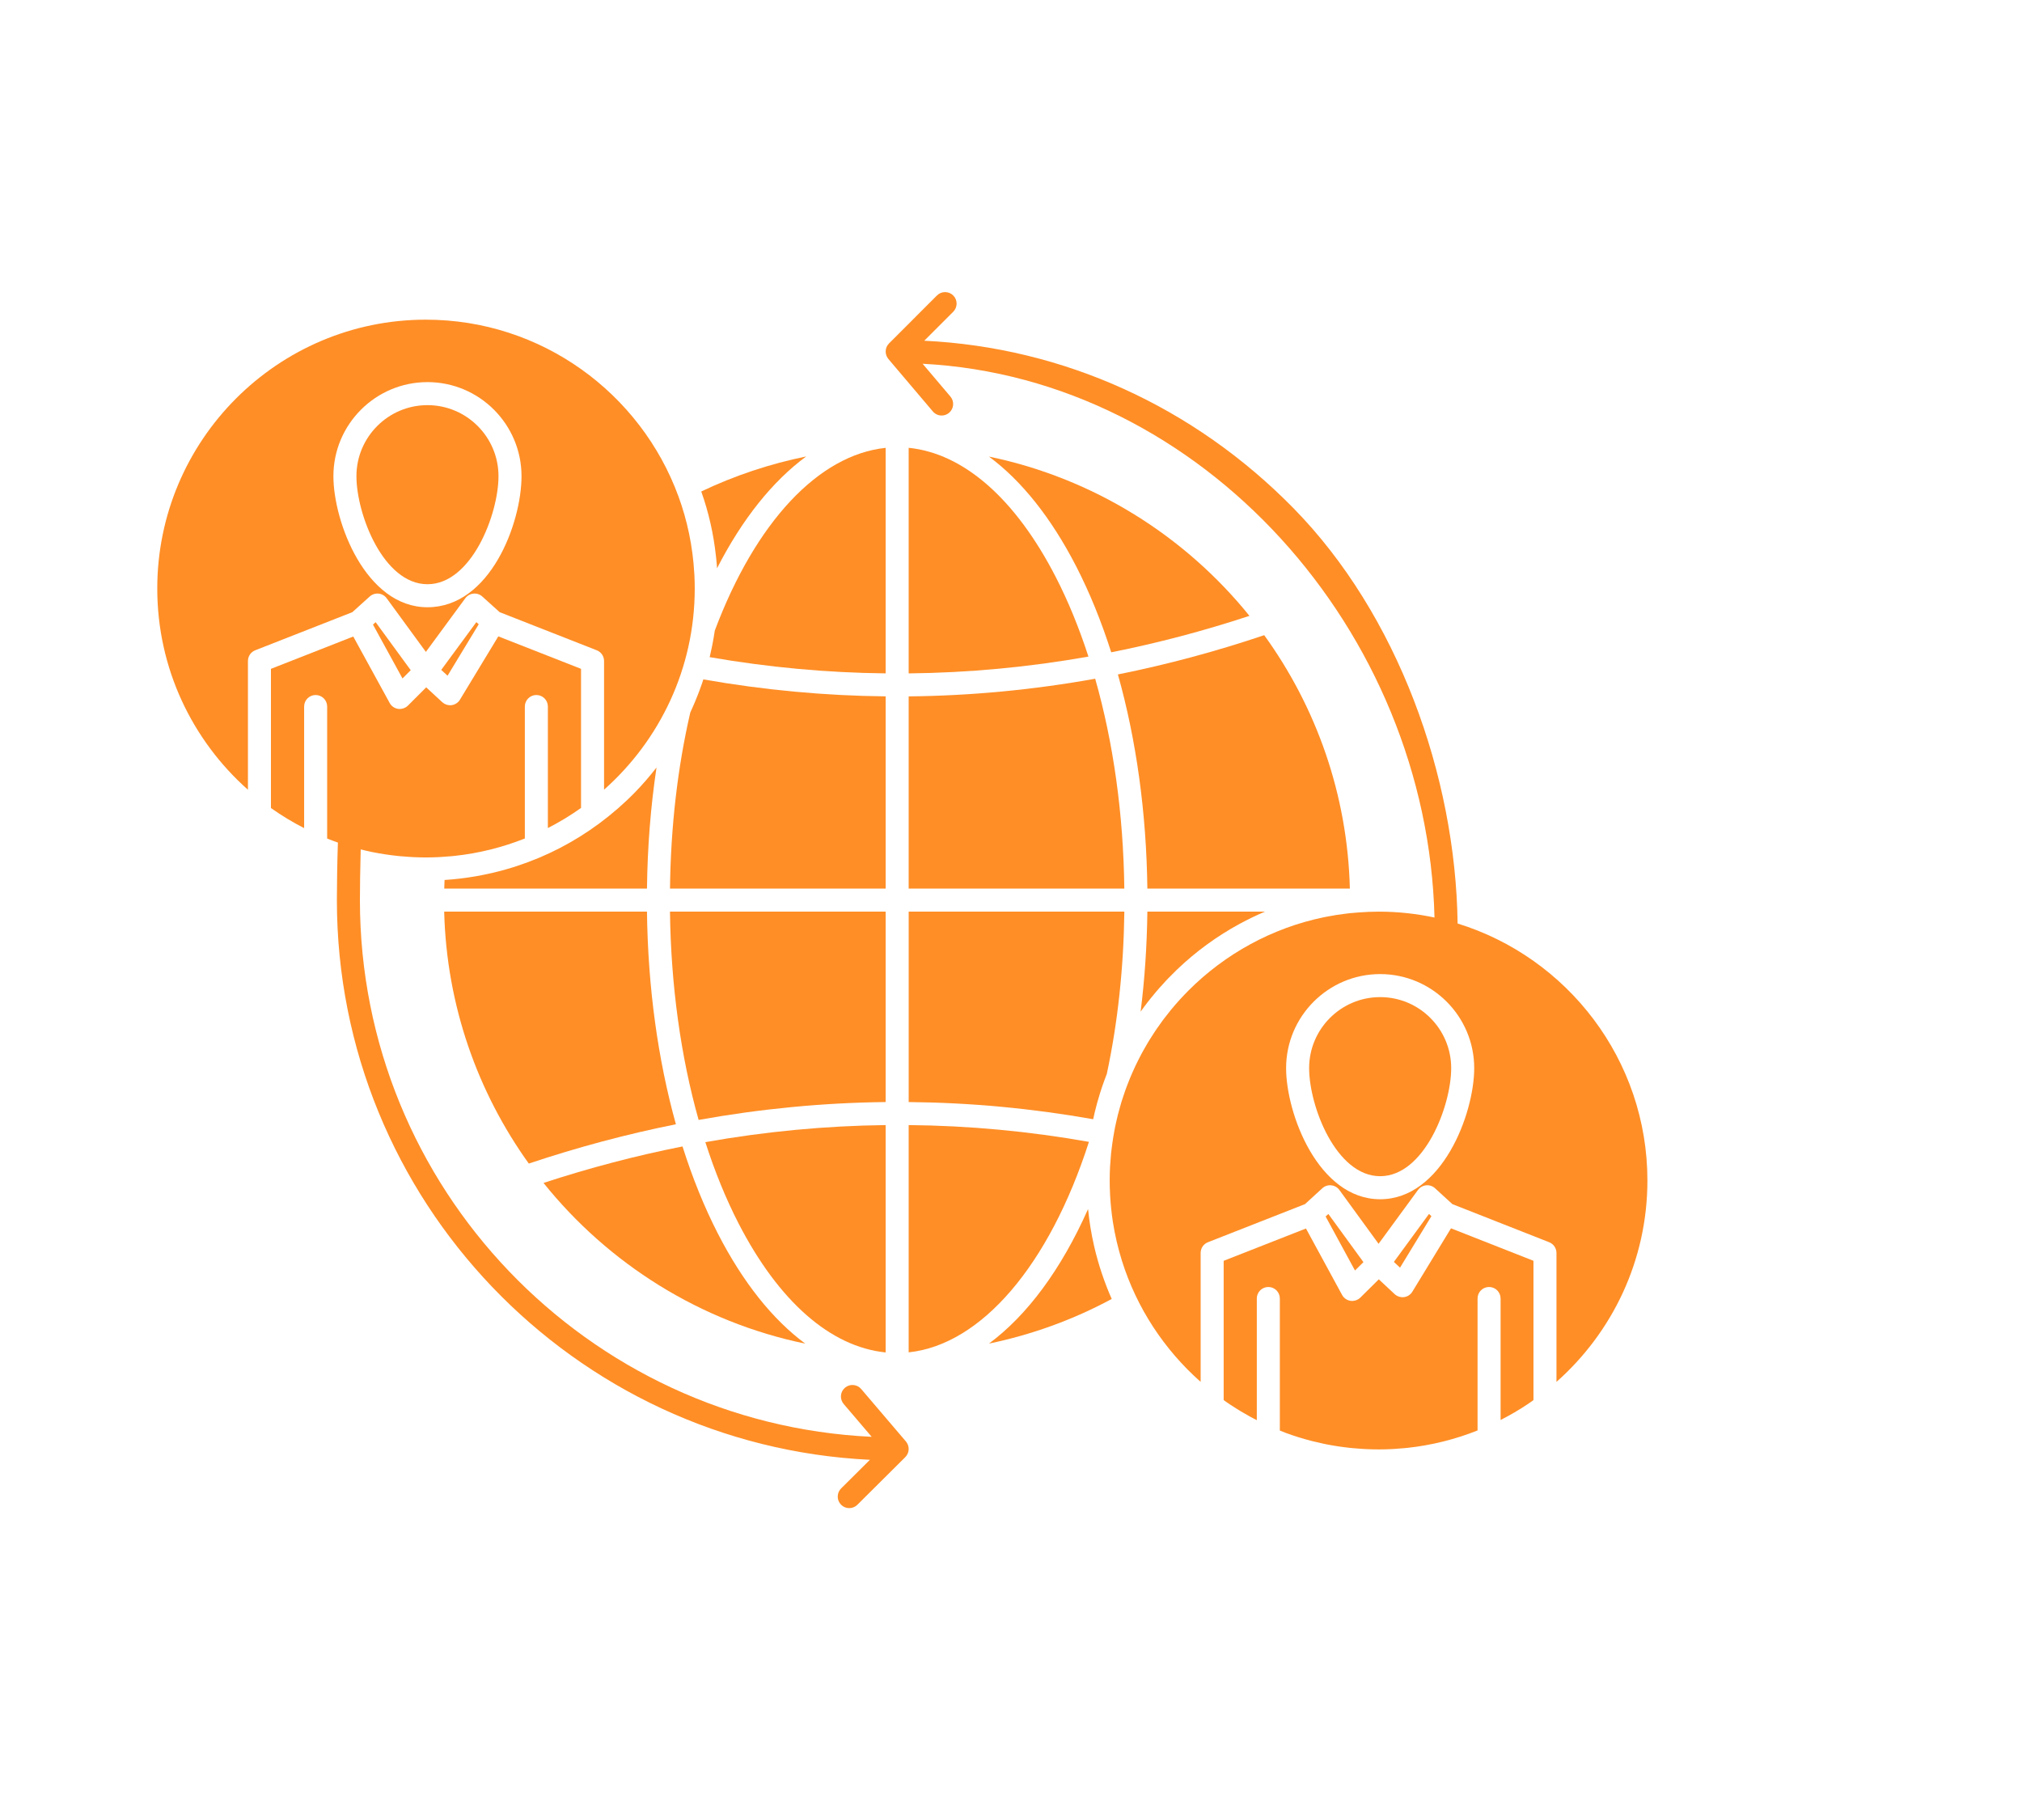 <svg width="90" height="81" viewBox="0 0 90 81" fill="none" xmlns="http://www.w3.org/2000/svg">
<path d="M50.94 44.789C50.99 44.722 51.042 44.655 51.093 44.588C51.143 44.524 51.194 44.46 51.246 44.396C51.326 44.297 51.407 44.2 51.489 44.103C51.528 44.058 51.566 44.014 51.605 43.97C51.706 43.855 51.809 43.742 51.914 43.631C51.941 43.601 51.969 43.573 51.996 43.544C52.119 43.416 52.245 43.29 52.373 43.167C52.387 43.154 52.401 43.14 52.415 43.127C53.235 42.346 54.157 41.672 55.161 41.125C55.172 41.119 55.182 41.114 55.193 41.108C55.358 41.019 55.524 40.933 55.693 40.851C55.721 40.837 55.749 40.824 55.778 40.81C55.925 40.74 56.073 40.672 56.223 40.608C56.25 40.596 56.276 40.584 56.303 40.573H51.07C51.051 42.087 50.952 43.575 50.77 45.023C50.825 44.944 50.882 44.867 50.94 44.789Z" fill="#FF8E26"/>
<path d="M35.843 59.8C34.393 58.728 33.072 57.077 31.957 54.909C31.347 53.721 30.82 52.416 30.379 51.023C28.313 51.432 26.25 51.973 24.192 52.647C27.077 56.242 31.166 58.833 35.843 59.8Z" fill="#FF8E26"/>
<path d="M39.421 40.573H29.821C29.863 43.868 30.302 47.029 31.096 49.843C33.869 49.345 36.647 49.078 39.42 49.047V40.573H39.421Z" fill="#FF8E26"/>
<path d="M23.537 51.785C25.714 51.057 27.898 50.474 30.085 50.036C29.281 47.152 28.838 43.927 28.797 40.573H19.771C19.876 44.747 21.257 48.609 23.537 51.785Z" fill="#FF8E26"/>
<path d="M56.271 28.269C54.11 28.997 51.938 29.579 49.758 30.016C50.576 32.919 51.028 36.168 51.07 39.548H60.083C59.977 35.345 58.579 31.458 56.271 28.269Z" fill="#FF8E26"/>
<path d="M30.724 31.714C30.156 34.175 29.855 36.808 29.822 39.548H39.421V30.992C36.714 30.964 34.008 30.712 31.306 30.237C31.288 30.293 31.27 30.349 31.252 30.404C31.214 30.515 31.174 30.624 31.133 30.733C31.112 30.788 31.092 30.844 31.07 30.9C31.025 31.015 30.979 31.13 30.931 31.243C30.916 31.279 30.901 31.314 30.886 31.349C30.833 31.471 30.78 31.593 30.724 31.714Z" fill="#FF8E26"/>
<path d="M31.816 28.064C31.788 28.257 31.754 28.448 31.718 28.64C31.706 28.7 31.694 28.759 31.682 28.819C31.657 28.939 31.631 29.059 31.603 29.178C31.597 29.201 31.593 29.224 31.587 29.247C34.195 29.7 36.808 29.941 39.42 29.969V19.932C36.442 20.242 33.631 23.23 31.816 28.064Z" fill="#FF8E26"/>
<path d="M29.222 34.158C28.924 34.541 28.606 34.911 28.264 35.263C27.771 35.768 27.241 36.226 26.684 36.64C26.682 36.641 26.681 36.643 26.679 36.645C26.669 36.652 26.659 36.659 26.649 36.666C25.543 37.481 24.322 38.111 23.026 38.537C23.022 38.538 23.018 38.539 23.015 38.541C22.855 38.593 22.694 38.643 22.531 38.689C22.53 38.689 22.53 38.69 22.529 38.69C21.642 38.942 20.725 39.104 19.788 39.164C19.782 39.291 19.778 39.42 19.774 39.548H28.797C28.819 37.699 28.961 35.896 29.222 34.158Z" fill="#FF8E26"/>
<path d="M16.456 26.548C16.563 26.451 16.707 26.405 16.851 26.419C16.996 26.434 17.127 26.509 17.212 26.627L18.956 29.013L20.711 26.625C20.797 26.509 20.928 26.434 21.072 26.419C21.216 26.404 21.36 26.451 21.467 26.548L22.24 27.245L26.562 28.941C26.758 29.018 26.887 29.207 26.887 29.418V35.145C29.36 32.951 30.923 29.752 30.923 26.194C30.923 25.991 30.918 25.789 30.908 25.589C30.907 25.566 30.904 25.544 30.903 25.522C30.836 24.321 30.593 23.166 30.196 22.084C30.196 22.084 30.196 22.083 30.195 22.083C28.515 17.503 24.11 14.227 18.955 14.227C12.363 14.227 7 19.596 7 26.194C7 29.754 8.563 32.955 11.036 35.148V29.418C11.036 29.207 11.165 29.018 11.361 28.941L15.683 27.245L16.456 26.548ZM19.027 17.006C21.335 17.006 23.213 18.884 23.213 21.193C23.213 23.286 21.814 27.026 19.027 27.026C16.278 27.026 14.84 23.229 14.84 21.193C14.84 18.884 16.718 17.006 19.027 17.006Z" fill="#FF8E26"/>
<path d="M19.027 26.001C20.988 26.001 22.188 22.888 22.188 21.193C22.188 19.449 20.77 18.031 19.027 18.031C17.283 18.031 15.865 19.449 15.865 21.193C15.865 22.888 17.065 26.001 19.027 26.001Z" fill="#FF8E26"/>
<path d="M31.887 24.937C31.894 25.012 31.901 25.087 31.907 25.162C31.91 25.205 31.913 25.248 31.916 25.291C33.036 23.101 34.393 21.41 35.885 20.314C34.27 20.643 32.696 21.166 31.213 21.874C31.544 22.8 31.76 23.765 31.868 24.757C31.875 24.817 31.881 24.877 31.887 24.937Z" fill="#FF8E26"/>
<path d="M19.921 30.073L21.308 27.784L21.202 27.689L19.64 29.814L19.921 30.073Z" fill="#FF8E26"/>
<path d="M16.601 27.797L17.915 30.195L18.282 29.828L16.72 27.69L16.601 27.797Z" fill="#FF8E26"/>
<path d="M39.42 50.072C36.747 50.104 34.069 50.357 31.395 50.831C31.81 52.124 32.302 53.337 32.869 54.44C34.66 57.923 36.969 59.943 39.421 60.191L39.42 50.072Z" fill="#FF8E26"/>
<path d="M63.713 54.126L63.605 54.027L62.042 56.162L62.316 56.417L63.713 54.126Z" fill="#FF8E26"/>
<path d="M44.019 20.321C45.468 21.392 46.789 23.043 47.904 25.211C48.505 26.38 49.024 27.663 49.461 29.031C51.52 28.622 53.572 28.082 55.614 27.409C52.734 23.846 48.666 21.281 44.019 20.321Z" fill="#FF8E26"/>
<path d="M60.687 56.172L59.126 54.028L59.004 54.14L60.311 56.544L60.687 56.172Z" fill="#FF8E26"/>
<path d="M61.431 44.377C59.688 44.377 58.27 45.795 58.27 47.538C58.27 49.234 59.47 52.347 61.431 52.347C63.392 52.347 64.593 49.233 64.593 47.538C64.593 45.795 63.175 44.377 61.431 44.377Z" fill="#FF8E26"/>
<path d="M64.879 41.102C64.79 34.517 62.205 27.34 57.575 22.62C53.127 18.086 47.33 15.466 41.14 15.164L42.429 13.875C42.629 13.675 42.629 13.35 42.429 13.15C42.229 12.95 41.904 12.95 41.704 13.15L39.571 15.284C39.566 15.288 39.563 15.294 39.559 15.299C39.541 15.318 39.523 15.338 39.508 15.36C39.508 15.36 39.508 15.361 39.508 15.361C39.49 15.388 39.475 15.416 39.462 15.445C39.458 15.454 39.456 15.464 39.453 15.473C39.445 15.494 39.438 15.516 39.433 15.538C39.43 15.549 39.43 15.561 39.428 15.572C39.425 15.594 39.422 15.615 39.422 15.637C39.422 15.64 39.421 15.643 39.421 15.646C39.421 15.656 39.423 15.665 39.424 15.675C39.425 15.695 39.426 15.715 39.43 15.735C39.432 15.749 39.436 15.763 39.44 15.777C39.444 15.794 39.45 15.811 39.456 15.828C39.461 15.843 39.468 15.857 39.475 15.87C39.482 15.885 39.49 15.9 39.499 15.915C39.507 15.929 39.517 15.942 39.527 15.955C39.532 15.962 39.536 15.971 39.543 15.978L41.522 18.312C41.624 18.432 41.768 18.493 41.913 18.493C42.03 18.493 42.148 18.453 42.244 18.372C42.46 18.189 42.487 17.865 42.304 17.649L41.066 16.189C53.533 16.836 63.536 28.09 63.85 40.835C63.047 40.664 62.214 40.573 61.36 40.573C61.058 40.573 60.76 40.588 60.463 40.61C60.334 40.619 60.206 40.629 60.078 40.642C59.991 40.652 59.905 40.664 59.819 40.675C59.713 40.689 59.607 40.702 59.502 40.718C59.375 40.737 59.25 40.761 59.125 40.785C59.062 40.797 58.998 40.807 58.935 40.82C56.607 41.301 54.524 42.46 52.903 44.081C52.903 44.082 52.902 44.082 52.902 44.082C52.771 44.214 52.642 44.349 52.517 44.486C52.508 44.496 52.499 44.507 52.489 44.517C52.374 44.644 52.261 44.774 52.151 44.907C52.135 44.927 52.118 44.948 52.101 44.968C52 45.092 51.902 45.217 51.806 45.343C51.783 45.374 51.761 45.404 51.738 45.435C51.65 45.553 51.565 45.673 51.482 45.795C51.454 45.835 51.427 45.876 51.4 45.916C51.324 46.03 51.251 46.144 51.179 46.26C51.148 46.31 51.117 46.36 51.087 46.411C51.022 46.519 50.959 46.629 50.898 46.74C50.865 46.799 50.832 46.858 50.8 46.918C50.745 47.022 50.691 47.127 50.638 47.233C50.605 47.301 50.571 47.368 50.539 47.437C50.491 47.537 50.446 47.639 50.401 47.74C50.368 47.815 50.335 47.89 50.304 47.966C50.263 48.063 50.225 48.162 50.187 48.261C50.156 48.342 50.124 48.424 50.095 48.506C50.06 48.601 50.029 48.698 49.997 48.795C49.968 48.882 49.939 48.968 49.912 49.055C49.883 49.151 49.857 49.247 49.831 49.343C49.805 49.433 49.78 49.523 49.757 49.614C49.732 49.711 49.711 49.809 49.689 49.906C49.668 49.998 49.647 50.09 49.628 50.182C49.609 50.276 49.594 50.37 49.577 50.465C49.576 50.477 49.576 50.489 49.574 50.501C49.572 50.511 49.568 50.519 49.566 50.528C49.559 50.568 49.552 50.607 49.546 50.647C49.532 50.735 49.518 50.823 49.507 50.911C49.507 50.911 49.507 50.912 49.507 50.912C49.499 50.97 49.492 51.028 49.484 51.086C49.474 51.172 49.462 51.258 49.453 51.344C49.441 51.47 49.433 51.597 49.424 51.724C49.419 51.795 49.412 51.866 49.408 51.938C49.398 52.137 49.393 52.338 49.393 52.54C49.393 52.733 49.398 52.925 49.408 53.116C49.409 53.135 49.409 53.154 49.41 53.173C49.42 53.359 49.434 53.543 49.452 53.726C49.454 53.747 49.456 53.769 49.459 53.79C49.478 53.975 49.501 54.159 49.529 54.342C49.531 54.356 49.533 54.37 49.535 54.384C49.626 54.965 49.758 55.532 49.929 56.083C49.931 56.089 49.933 56.096 49.935 56.103C50.594 58.212 51.824 60.07 53.441 61.501V55.763C53.441 55.552 53.569 55.363 53.766 55.286L58.086 53.59L58.856 52.885C58.964 52.786 59.108 52.738 59.253 52.753C59.399 52.767 59.531 52.843 59.617 52.961L61.361 55.356L63.115 52.96C63.202 52.842 63.334 52.767 63.478 52.753C63.624 52.738 63.768 52.786 63.875 52.885L64.646 53.59L68.954 55.286C69.15 55.364 69.279 55.552 69.279 55.763V61.501C71.759 59.306 73.327 56.103 73.327 52.539C73.327 47.165 69.765 42.608 64.879 41.102ZM61.431 53.373C58.682 53.373 57.245 49.574 57.245 47.538C57.245 45.23 59.123 43.352 61.431 43.352C63.739 43.352 65.618 45.23 65.618 47.538C65.618 49.574 64.18 53.373 61.431 53.373Z" fill="#FF8E26"/>
<path d="M62.864 57.488C62.784 57.62 62.649 57.708 62.496 57.729C62.473 57.733 62.45 57.734 62.427 57.734C62.418 57.734 62.41 57.732 62.402 57.731C62.388 57.731 62.374 57.729 62.36 57.728C62.339 57.725 62.317 57.721 62.297 57.715C62.283 57.712 62.27 57.708 62.257 57.704C62.235 57.696 62.214 57.686 62.194 57.675C62.183 57.67 62.172 57.666 62.162 57.659C62.132 57.641 62.103 57.62 62.077 57.596L61.371 56.937L60.548 57.752C60.521 57.778 60.491 57.8 60.46 57.82C60.45 57.826 60.44 57.83 60.43 57.836C60.407 57.848 60.385 57.859 60.361 57.868C60.349 57.872 60.336 57.876 60.323 57.879C60.3 57.885 60.277 57.89 60.254 57.893C60.24 57.895 60.227 57.897 60.213 57.897C60.204 57.898 60.196 57.9 60.187 57.9C60.162 57.9 60.137 57.898 60.112 57.894C59.993 57.877 59.885 57.818 59.806 57.73C59.779 57.7 59.756 57.668 59.737 57.632L58.129 54.675L54.466 56.113V62.312C54.503 62.338 54.539 62.365 54.576 62.39C54.64 62.434 54.703 62.478 54.768 62.52C54.85 62.575 54.934 62.628 55.018 62.681C55.083 62.722 55.148 62.763 55.214 62.803C55.349 62.884 55.486 62.963 55.625 63.039C55.672 63.065 55.72 63.09 55.768 63.115C55.825 63.145 55.883 63.175 55.941 63.204V57.79C55.941 57.507 56.171 57.278 56.454 57.278C56.737 57.278 56.966 57.507 56.966 57.79V63.667C57.044 63.698 57.121 63.73 57.199 63.76C57.221 63.768 57.243 63.776 57.264 63.784C57.44 63.849 57.618 63.909 57.797 63.965C57.811 63.969 57.825 63.973 57.839 63.977C57.999 64.027 58.16 64.072 58.323 64.115C58.361 64.125 58.398 64.135 58.436 64.144C58.585 64.182 58.735 64.216 58.887 64.248C58.919 64.255 58.951 64.263 58.984 64.269C59.344 64.342 59.711 64.398 60.083 64.438C60.132 64.443 60.181 64.448 60.23 64.452C60.368 64.465 60.507 64.476 60.647 64.484C60.7 64.487 60.752 64.49 60.805 64.493C60.989 64.502 61.174 64.507 61.361 64.507C61.549 64.507 61.735 64.502 61.921 64.493C61.97 64.491 62.018 64.487 62.066 64.485C62.216 64.476 62.365 64.465 62.514 64.45C62.55 64.447 62.588 64.444 62.625 64.44C63.723 64.324 64.777 64.057 65.767 63.663V57.79C65.767 57.507 65.996 57.278 66.279 57.278C66.562 57.278 66.792 57.507 66.792 57.79V63.198C67.209 62.985 67.613 62.75 68 62.491C68.035 62.467 68.072 62.442 68.107 62.417C68.157 62.383 68.206 62.347 68.255 62.312V56.112L64.584 54.667L62.864 57.488Z" fill="#FF8E26"/>
<path d="M40.445 39.548H50.044C50.003 36.225 49.555 33.041 48.747 30.207C45.987 30.703 43.217 30.965 40.445 30.993V39.548Z" fill="#FF8E26"/>
<path d="M40.445 29.97C43.117 29.942 45.786 29.693 48.447 29.222C48.035 27.955 47.551 26.765 46.992 25.68C45.201 22.198 42.893 20.178 40.445 19.93V29.97Z" fill="#FF8E26"/>
<path d="M49.052 56.702C49.019 56.604 48.987 56.505 48.956 56.407C48.954 56.401 48.953 56.394 48.95 56.388C48.921 56.292 48.892 56.197 48.865 56.1C48.862 56.093 48.861 56.086 48.859 56.079C48.831 55.982 48.805 55.886 48.78 55.788C48.778 55.783 48.777 55.777 48.775 55.771C48.75 55.672 48.726 55.572 48.703 55.473C48.702 55.47 48.701 55.468 48.701 55.465C48.575 54.92 48.485 54.368 48.43 53.809C47.234 56.499 45.719 58.54 44.019 59.797C45.924 59.403 47.768 58.736 49.483 57.811C49.322 57.446 49.179 57.077 49.053 56.703C49.053 56.703 49.052 56.702 49.052 56.702Z" fill="#FF8E26"/>
<path d="M40.445 49.047C43.19 49.073 45.93 49.328 48.658 49.812C48.659 49.807 48.66 49.802 48.661 49.798C48.682 49.698 48.705 49.598 48.728 49.499C48.729 49.497 48.73 49.495 48.73 49.492C48.794 49.224 48.868 48.957 48.951 48.691C48.953 48.685 48.954 48.679 48.956 48.673C48.987 48.576 49.018 48.48 49.05 48.383C49.052 48.378 49.054 48.373 49.056 48.367C49.059 48.359 49.061 48.352 49.064 48.344C49.064 48.344 49.064 48.344 49.064 48.343C49.127 48.159 49.194 47.975 49.265 47.793C49.754 45.505 50.013 43.078 50.045 40.573H40.446V49.047H40.445Z" fill="#FF8E26"/>
<path d="M40.445 60.187C43.666 59.847 46.699 56.328 48.469 50.819C45.804 50.346 43.127 50.097 40.445 50.072V60.187Z" fill="#FF8E26"/>
<path d="M40.443 64.457C40.442 64.437 40.44 64.417 40.437 64.397C40.434 64.383 40.43 64.369 40.427 64.355C40.422 64.338 40.417 64.321 40.411 64.304C40.405 64.289 40.399 64.276 40.392 64.262C40.385 64.247 40.377 64.232 40.368 64.217C40.359 64.203 40.35 64.19 40.34 64.177C40.334 64.17 40.33 64.161 40.323 64.153L38.332 61.819C38.148 61.604 37.825 61.578 37.61 61.762C37.394 61.946 37.369 62.269 37.552 62.484L38.799 63.946C26.138 63.352 16.02 52.866 16.02 40.06C16.02 39.613 16.032 38.584 16.055 37.803C16.206 37.841 16.358 37.877 16.512 37.909C16.53 37.913 16.548 37.917 16.567 37.921C16.933 37.995 17.305 38.052 17.681 38.092C17.728 38.097 17.774 38.101 17.82 38.106C17.961 38.119 18.102 38.13 18.244 38.138C18.296 38.141 18.347 38.145 18.398 38.147C18.583 38.155 18.768 38.161 18.955 38.161C19.143 38.161 19.329 38.155 19.515 38.147C19.564 38.145 19.613 38.141 19.662 38.138C19.81 38.13 19.956 38.119 20.102 38.105C20.142 38.101 20.183 38.098 20.223 38.093C21.32 37.977 22.372 37.71 23.361 37.317V31.444C23.361 31.161 23.591 30.932 23.874 30.932C24.157 30.932 24.386 31.161 24.386 31.444V36.853C24.901 36.589 25.394 36.29 25.862 35.958V29.767L22.18 28.322L20.472 31.141C20.452 31.174 20.429 31.204 20.403 31.231C20.324 31.313 20.22 31.367 20.105 31.383C20.082 31.386 20.058 31.388 20.034 31.388C20.026 31.388 20.018 31.386 20.01 31.385C19.996 31.385 19.983 31.383 19.97 31.382C19.948 31.379 19.926 31.375 19.904 31.369C19.892 31.366 19.88 31.363 19.867 31.358C19.845 31.351 19.823 31.34 19.802 31.33C19.792 31.325 19.782 31.32 19.772 31.315C19.742 31.297 19.713 31.276 19.686 31.252L18.97 30.59L18.157 31.404C18.13 31.43 18.1 31.453 18.069 31.473C18.06 31.479 18.05 31.483 18.041 31.488C18.017 31.501 17.994 31.512 17.969 31.521C17.957 31.525 17.946 31.528 17.934 31.532C17.91 31.539 17.886 31.544 17.861 31.547C17.848 31.549 17.835 31.55 17.823 31.551C17.813 31.551 17.804 31.554 17.794 31.554C17.77 31.554 17.746 31.552 17.722 31.549C17.562 31.526 17.422 31.429 17.345 31.287L15.724 28.329L12.06 29.767V35.962C12.529 36.294 13.022 36.593 13.537 36.856V31.444C13.537 31.161 13.766 30.932 14.049 30.932C14.332 30.932 14.562 31.161 14.562 31.444V37.32C14.719 37.383 14.879 37.442 15.04 37.499C15.01 38.313 14.995 39.545 14.995 40.06C14.995 53.405 25.531 64.334 38.721 64.969L37.438 66.244C37.238 66.444 37.237 66.769 37.437 66.969C37.537 67.07 37.668 67.12 37.8 67.12C37.931 67.12 38.061 67.071 38.161 66.971L40.295 64.85L40.295 64.849C40.306 64.838 40.314 64.826 40.324 64.815C40.335 64.801 40.348 64.788 40.358 64.773C40.361 64.768 40.363 64.762 40.367 64.757C40.381 64.735 40.394 64.712 40.404 64.688C40.408 64.678 40.41 64.668 40.414 64.658C40.422 64.637 40.429 64.616 40.434 64.595C40.436 64.584 40.437 64.572 40.438 64.56C40.441 64.538 40.444 64.517 40.445 64.496C40.445 64.493 40.446 64.489 40.446 64.486C40.446 64.476 40.443 64.467 40.443 64.457Z" fill="#FF8E26"/>
</svg>
